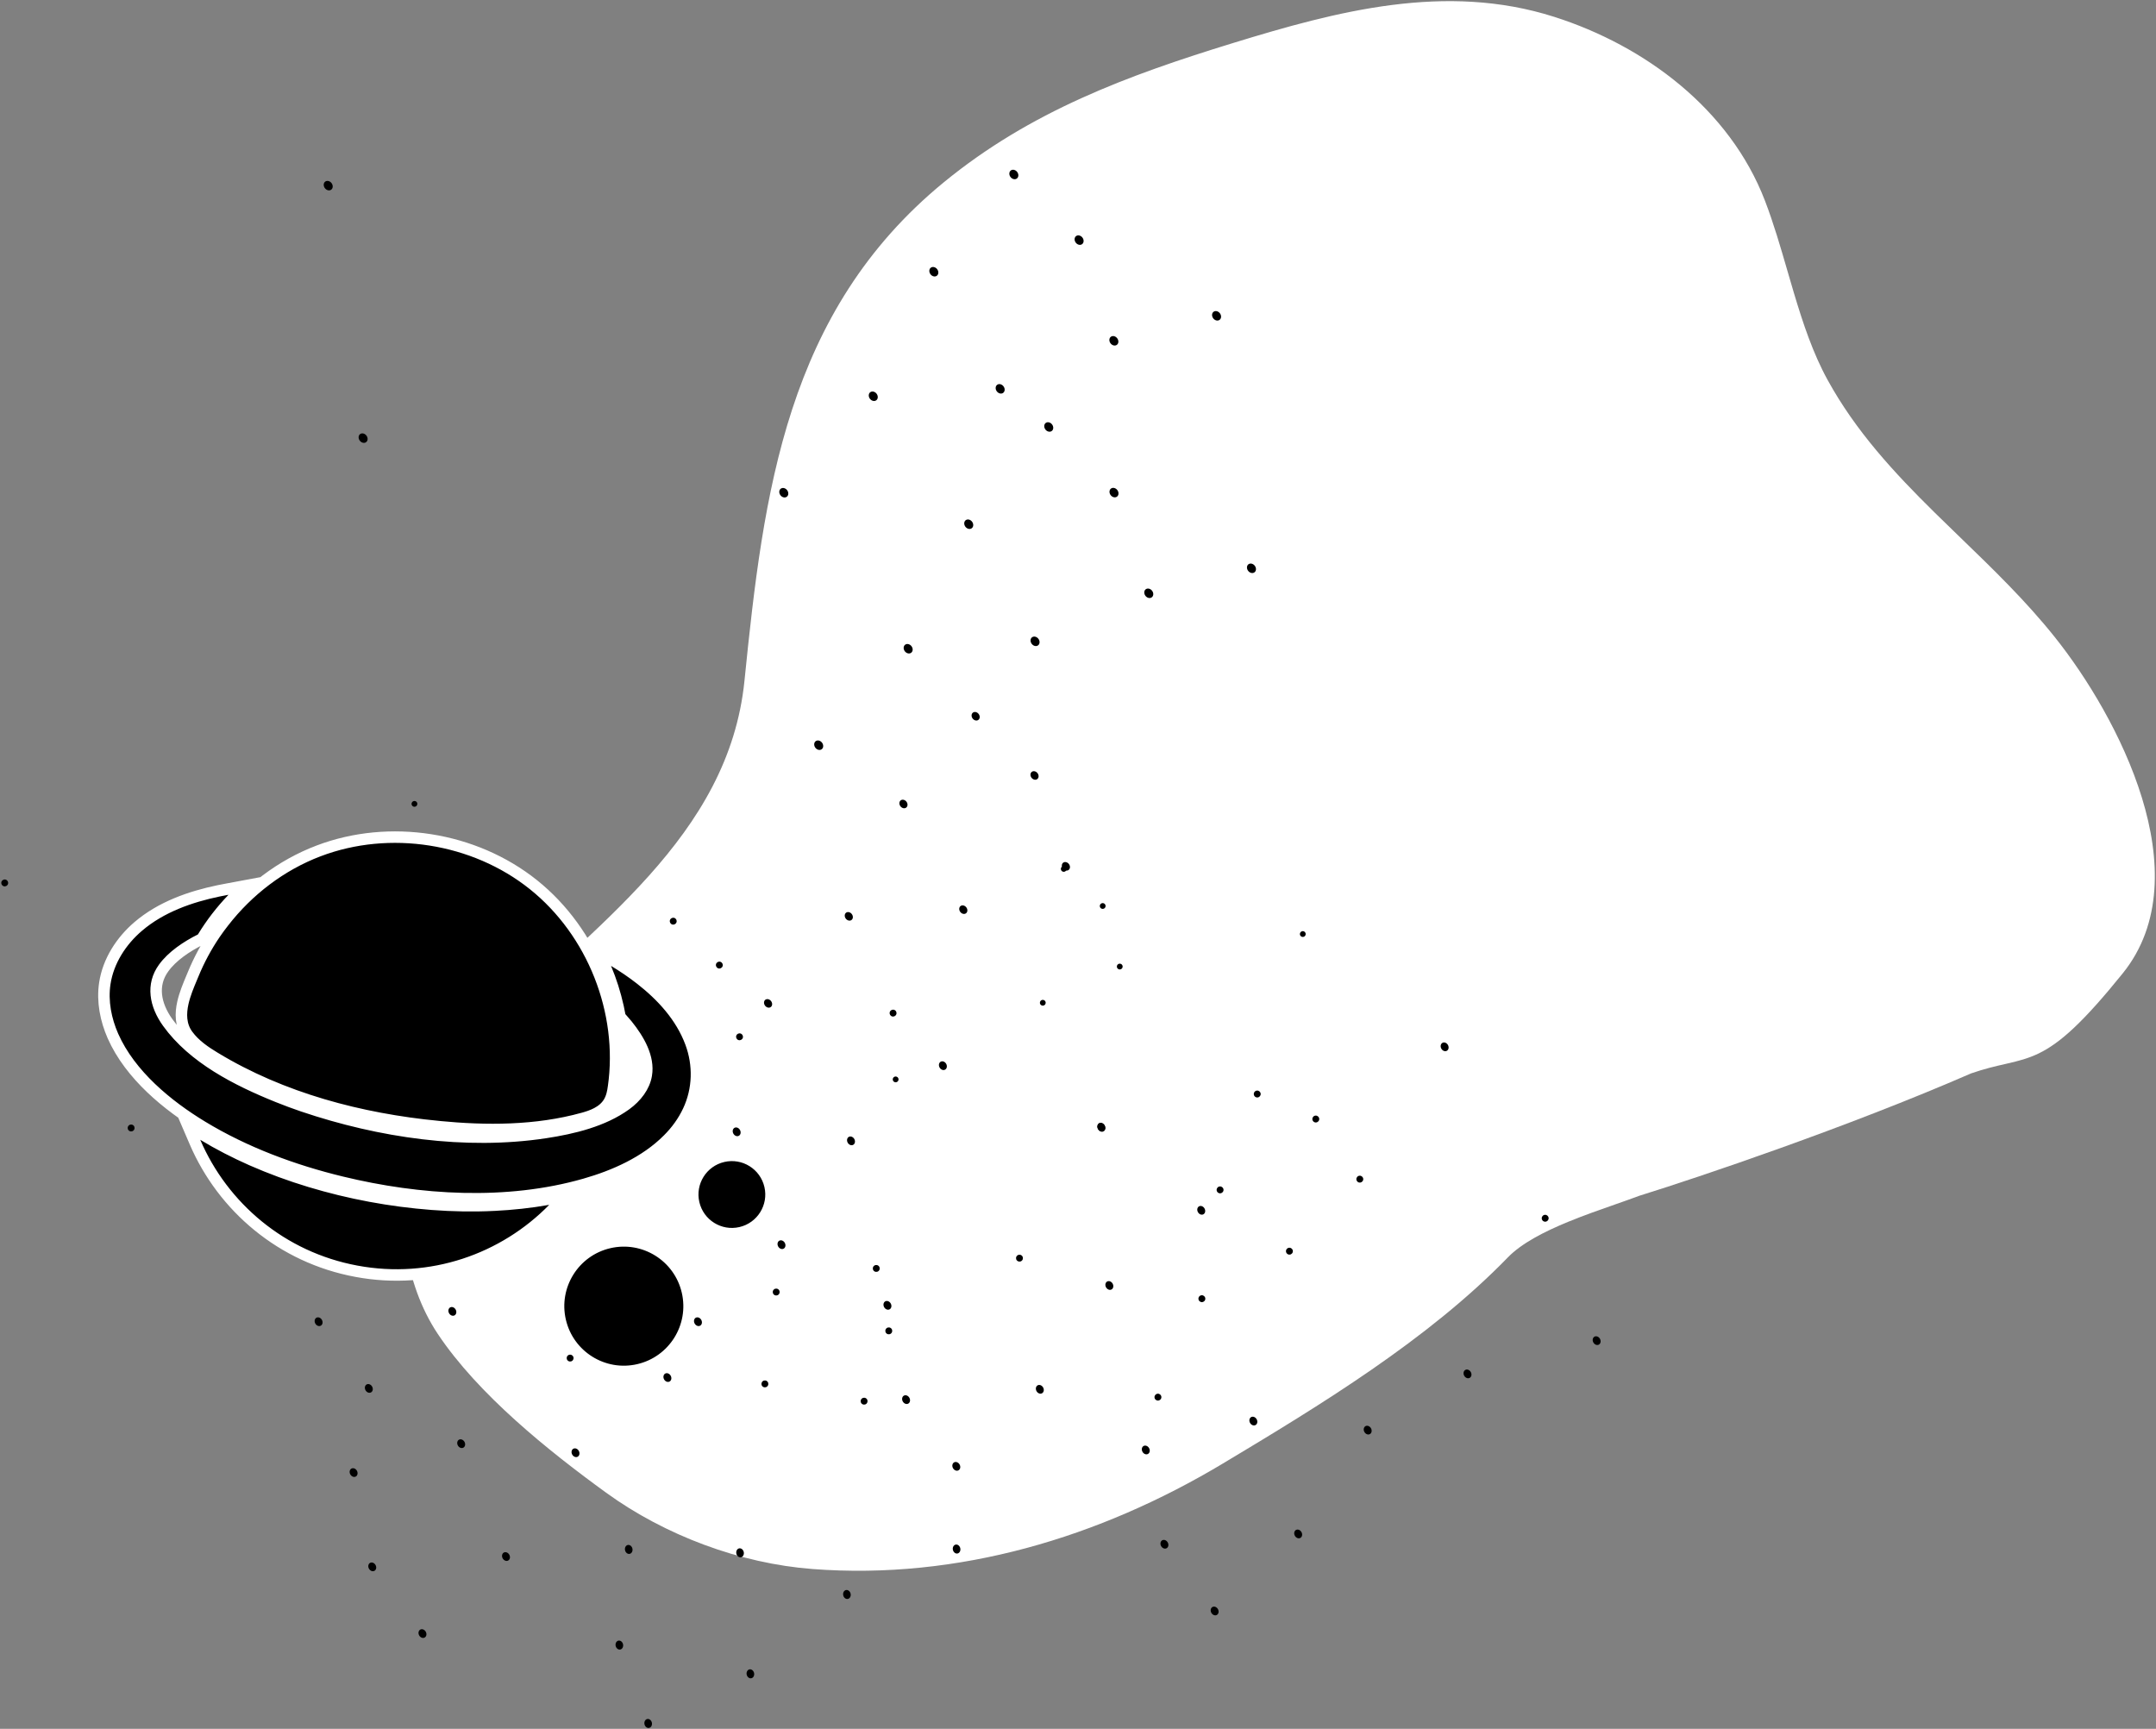 <svg width="939" height="753" viewBox="0 0 939 753" fill="none" xmlns="http://www.w3.org/2000/svg">
<rect x="0" y="0" width="939" height="753" fill="#808080" stroke="none"/>
<path d="M857.974 466.107C863.856 464.07 868.583 462.985 872.851 462.006C873.255 461.913 873.655 461.821 874.052 461.729C878.642 460.669 882.8 459.631 887.245 457.483C896.133 453.186 905.944 444.563 923.344 423.01C940.261 402.056 939.565 374.344 931.425 347.877C923.274 321.376 907.561 295.756 893.841 278.55C881.257 262.767 866.958 248.947 852.791 235.255C849.028 231.617 845.274 227.989 841.565 224.336C823.85 206.889 807.07 188.808 794.637 166.171C788.227 154.502 783.823 141.314 779.797 127.815C778.872 124.714 777.966 121.594 777.06 118.472C774.038 108.059 771.013 97.638 767.262 87.892C752.111 48.534 715.638 21.268 676.495 8.78C629.6 -6.181 582.554 6.317 537.421 20.189C491.632 34.263 449.442 49.829 411.901 80.646C343.9 136.467 334.026 214.572 325.735 296.616C322.249 331.111 305.446 358.197 283.732 382.457C272.871 394.591 260.802 405.995 248.576 417.261C246.385 419.281 244.188 421.297 241.991 423.311C231.953 432.52 221.936 441.709 212.578 451.162C196.794 467.105 184.016 480.946 179.297 503.725C174.11 528.758 177.382 558.351 191.882 580.116C209.334 606.314 239.816 630.756 264.871 648.94C290.278 667.379 322.778 679.529 353.98 681.903C417.193 686.712 478.431 668.153 531.837 636.157C573.948 610.927 621.062 582.282 655.649 546.61C661.76 540.308 671.759 535.144 682.585 530.71C689.393 527.922 696.368 525.481 702.806 523.228C706.608 521.897 710.223 520.632 713.506 519.399C739.235 511.405 804.052 489.588 857.974 466.107Z" fill="white" stroke="white" stroke-width="3" stroke-linecap="round"/>
<path d="M336.859 563.659C336.36 562.997 336.493 562.057 337.155 561.558C337.817 561.06 338.757 561.193 339.255 561.855C339.754 562.517 339.621 563.457 338.959 563.955C338.297 564.453 337.357 564.321 336.859 563.659Z" fill="black"/>
<path d="M531.447 519.757C530.619 519.794 529.919 519.152 529.882 518.325C529.846 517.497 530.487 516.797 531.315 516.76C532.143 516.724 532.843 517.365 532.879 518.193C532.916 519.021 532.274 519.721 531.447 519.757Z" fill="black"/>
<path d="M262.982 436.1C262.194 435.845 261.762 434.999 262.018 434.211C262.273 433.423 263.119 432.991 263.907 433.247C264.695 433.502 265.127 434.348 264.872 435.136C264.616 435.924 263.77 436.356 262.982 436.1Z" fill="black"/>
<path d="M421.475 230.227C420.418 229.784 419.756 228.573 419.996 227.523C420.236 226.473 421.288 225.98 422.345 226.423C423.402 226.866 424.064 228.077 423.824 229.127C423.584 230.178 422.532 230.67 421.475 230.227Z" fill="black"/>
<path d="M406.276 120.254C405.219 119.811 404.557 118.6 404.797 117.55C405.037 116.5 406.089 116.008 407.146 116.451C408.203 116.894 408.865 118.104 408.625 119.155C408.385 120.205 407.333 120.697 406.276 120.254Z" fill="black"/>
<path d="M393.087 351.899C392.134 351.499 391.536 350.407 391.753 349.459C391.969 348.511 392.918 348.067 393.872 348.467C394.825 348.867 395.423 349.959 395.206 350.907C394.99 351.854 394.041 352.298 393.087 351.899Z" fill="black"/>
<path d="M327.886 727.648C328.586 728.409 328.673 729.651 328.081 730.422C327.489 731.193 326.442 731.201 325.742 730.44C325.041 729.679 324.954 728.437 325.546 727.666C326.138 726.895 327.185 726.887 327.886 727.648Z" fill="black"/>
<path d="M220.998 676.318C221.888 676.844 222.331 678.008 221.986 678.917C221.642 679.826 220.641 680.136 219.751 679.61C218.861 679.083 218.419 677.919 218.763 677.01C219.108 676.101 220.108 675.791 220.998 676.318Z" fill="black"/>
<path d="M197.638 569.541C198.528 570.067 198.97 571.231 198.626 572.14C198.282 573.049 197.281 573.359 196.391 572.833C195.501 572.306 195.058 571.142 195.403 570.233C195.747 569.324 196.748 569.014 197.638 569.541Z" fill="black"/>
<path d="M340.985 540.481C341.875 541.008 342.318 542.171 341.973 543.08C341.629 543.99 340.629 544.3 339.738 543.773C338.848 543.247 338.406 542.083 338.75 541.174C339.095 540.265 340.095 539.954 340.985 540.481Z" fill="black"/>
<path d="M453.5 603.477C454.39 604.004 454.832 605.168 454.488 606.077C454.143 606.986 453.143 607.296 452.253 606.769C451.363 606.243 450.92 605.079 451.265 604.17C451.609 603.261 452.609 602.951 453.5 603.477Z" fill="black"/>
<path d="M566.014 666.474C566.904 667 567.346 668.164 567.002 669.073C566.658 669.982 565.657 670.292 564.767 669.766C563.877 669.239 563.434 668.075 563.779 667.166C564.123 666.257 565.124 665.947 566.014 666.474Z" fill="black"/>
<path d="M375.145 611.19C374.647 610.528 374.779 609.588 375.441 609.089C376.103 608.591 377.043 608.724 377.542 609.385C378.04 610.047 377.907 610.988 377.245 611.486C376.584 611.984 375.643 611.852 375.145 611.19Z" fill="black"/>
<path d="M592.3 515.084C591.472 515.12 590.772 514.478 590.736 513.651C590.699 512.823 591.341 512.123 592.169 512.086C592.996 512.05 593.697 512.692 593.733 513.519C593.769 514.347 593.128 515.047 592.3 515.084Z" fill="black"/>
<path d="M321.626 453.008C320.838 452.753 320.406 451.907 320.662 451.119C320.917 450.331 321.763 449.899 322.551 450.155C323.339 450.41 323.771 451.256 323.516 452.044C323.26 452.832 322.414 453.264 321.626 453.008Z" fill="black"/>
<path d="M487.295 422.196C486.63 421.98 486.265 421.266 486.481 420.6C486.697 419.935 487.411 419.57 488.077 419.786C488.742 420.002 489.107 420.716 488.891 421.382C488.675 422.047 487.961 422.412 487.295 422.196Z" fill="black"/>
<path d="M499.888 260.315C498.831 259.872 498.169 258.661 498.409 257.611C498.649 256.561 499.7 256.068 500.757 256.511C501.814 256.955 502.477 258.165 502.236 259.215C501.996 260.266 500.945 260.758 499.888 260.315Z" fill="black"/>
<path d="M484.689 150.342C483.632 149.899 482.969 148.689 483.21 147.638C483.45 146.588 484.501 146.096 485.558 146.539C486.615 146.982 487.277 148.192 487.037 149.243C486.797 150.293 485.746 150.785 484.689 150.342Z" fill="black"/>
<path d="M463.839 379.047C462.885 378.647 462.288 377.555 462.504 376.607C462.721 375.66 463.67 375.216 464.623 375.615C465.577 376.015 466.175 377.107 465.958 378.055C465.741 379.003 464.793 379.447 463.839 379.047Z" fill="black"/>
<path d="M274.902 673.467C275.602 674.228 275.69 675.47 275.098 676.241C274.506 677.012 273.458 677.02 272.758 676.259C272.058 675.498 271.97 674.256 272.562 673.485C273.154 672.714 274.202 672.706 274.902 673.467Z" fill="black"/>
<path d="M154.629 639.74C155.519 640.266 155.962 641.43 155.617 642.339C155.273 643.248 154.272 643.558 153.382 643.032C152.492 642.505 152.05 641.341 152.394 640.432C152.738 639.523 153.739 639.213 154.629 639.74Z" fill="black"/>
<path d="M131.269 532.962C132.159 533.489 132.601 534.653 132.257 535.562C131.912 536.471 130.912 536.781 130.022 536.254C129.132 535.728 128.689 534.564 129.034 533.655C129.378 532.746 130.379 532.436 131.269 532.962Z" fill="black"/>
<path d="M274.616 503.903C275.506 504.429 275.949 505.593 275.604 506.502C275.26 507.411 274.259 507.721 273.369 507.195C272.479 506.668 272.037 505.504 272.381 504.595C272.726 503.686 273.726 503.376 274.616 503.903Z" fill="black"/>
<path d="M387.13 566.899C388.021 567.426 388.463 568.59 388.119 569.499C387.774 570.408 386.774 570.718 385.884 570.191C384.994 569.665 384.551 568.501 384.896 567.592C385.24 566.683 386.24 566.373 387.13 566.899Z" fill="black"/>
<path d="M499.645 629.896C500.535 630.422 500.977 631.586 500.633 632.495C500.289 633.404 499.288 633.714 498.398 633.188C497.508 632.661 497.065 631.497 497.41 630.588C497.754 629.679 498.755 629.369 499.645 629.896Z" fill="black"/>
<path d="M385.889 580.57C385.391 579.908 385.524 578.968 386.186 578.47C386.847 577.971 387.788 578.104 388.286 578.766C388.784 579.428 388.652 580.368 387.99 580.866C387.328 581.365 386.388 581.232 385.889 580.57Z" fill="black"/>
<path d="M573.133 488.899C572.305 488.935 571.605 488.294 571.569 487.466C571.532 486.639 572.174 485.938 573.001 485.902C573.829 485.866 574.529 486.507 574.566 487.335C574.602 488.162 573.961 488.863 573.133 488.899Z" fill="black"/>
<path d="M312.829 421.774C312.041 421.518 311.61 420.672 311.865 419.884C312.121 419.096 312.966 418.664 313.755 418.92C314.543 419.175 314.974 420.021 314.719 420.809C314.463 421.597 313.618 422.029 312.829 421.774Z" fill="black"/>
<path d="M479.866 395.817C479.201 395.602 478.836 394.887 479.052 394.222C479.268 393.556 479.982 393.191 480.648 393.407C481.313 393.623 481.678 394.337 481.462 395.003C481.246 395.668 480.532 396.033 479.866 395.817Z" fill="black"/>
<path d="M484.745 216.458C483.688 216.015 483.026 214.804 483.266 213.754C483.506 212.704 484.557 212.212 485.614 212.655C486.671 213.098 487.334 214.308 487.094 215.358C486.854 216.409 485.802 216.901 484.745 216.458Z" fill="black"/>
<path d="M469.546 106.485C468.489 106.042 467.827 104.832 468.067 103.781C468.307 102.731 469.358 102.239 470.415 102.682C471.472 103.125 472.135 104.336 471.895 105.386C471.654 106.436 470.603 106.928 469.546 106.485Z" fill="black"/>
<path d="M450.175 339.475C449.222 339.075 448.624 337.983 448.841 337.035C449.057 336.088 450.006 335.644 450.96 336.043C451.914 336.443 452.511 337.535 452.295 338.483C452.078 339.431 451.129 339.875 450.175 339.475Z" fill="black"/>
<path d="M270.818 715.132C271.518 715.893 271.605 717.135 271.013 717.906C270.421 718.677 269.374 718.685 268.674 717.924C267.973 717.163 267.886 715.921 268.478 715.15C269.07 714.379 270.118 714.371 270.818 715.132Z" fill="black"/>
<path d="M162.747 680.81C163.637 681.336 164.079 682.5 163.735 683.409C163.391 684.318 162.39 684.628 161.5 684.102C160.61 683.575 160.168 682.411 160.512 681.502C160.856 680.593 161.857 680.283 162.747 680.81Z" fill="black"/>
<path d="M139.386 574.032C140.276 574.559 140.719 575.723 140.374 576.632C140.03 577.541 139.03 577.851 138.14 577.324C137.249 576.798 136.807 575.634 137.151 574.725C137.496 573.816 138.496 573.506 139.386 574.032Z" fill="black"/>
<path d="M282.734 544.973C283.624 545.499 284.066 546.663 283.722 547.572C283.378 548.481 282.377 548.791 281.487 548.265C280.597 547.738 280.155 546.574 280.499 545.665C280.843 544.756 281.844 544.446 282.734 544.973Z" fill="black"/>
<path d="M395.248 607.969C396.138 608.496 396.581 609.659 396.236 610.569C395.892 611.478 394.891 611.788 394.001 611.261C393.111 610.735 392.669 609.571 393.013 608.662C393.357 607.753 394.358 607.443 395.248 607.969Z" fill="black"/>
<path d="M507.762 670.965C508.652 671.492 509.095 672.656 508.751 673.565C508.406 674.474 507.406 674.784 506.516 674.258C505.626 673.731 505.183 672.567 505.527 671.658C505.872 670.749 506.872 670.439 507.762 670.965Z" fill="black"/>
<path d="M380.44 553.38C379.942 552.718 380.075 551.778 380.736 551.28C381.398 550.781 382.339 550.914 382.837 551.576C383.335 552.238 383.203 553.178 382.541 553.676C381.879 554.175 380.938 554.042 380.44 553.38Z" fill="black"/>
<path d="M547.631 478.007C546.803 478.044 546.103 477.402 546.066 476.575C546.03 475.747 546.672 475.047 547.499 475.01C548.327 474.974 549.027 475.615 549.064 476.443C549.1 477.271 548.458 477.971 547.631 478.007Z" fill="black"/>
<path d="M292.748 402.649C291.96 402.394 291.528 401.548 291.784 400.76C292.039 399.972 292.885 399.54 293.673 399.795C294.461 400.051 294.893 400.897 294.638 401.685C294.382 402.473 293.536 402.905 292.748 402.649Z" fill="black"/>
<path d="M462.907 379.666C462.242 379.45 461.877 378.736 462.093 378.07C462.309 377.405 463.023 377.04 463.688 377.256C464.354 377.472 464.719 378.186 464.503 378.852C464.287 379.517 463.573 379.882 462.907 379.666Z" fill="black"/>
<path d="M456.324 187.874C455.267 187.431 454.604 186.22 454.844 185.17C455.084 184.12 456.136 183.628 457.193 184.071C458.25 184.514 458.912 185.724 458.672 186.775C458.432 187.825 457.381 188.317 456.324 187.874Z" fill="black"/>
<path d="M441.124 77.901C440.067 77.458 439.405 76.248 439.645 75.198C439.885 74.147 440.937 73.655 441.994 74.098C443.051 74.541 443.713 75.752 443.473 76.802C443.233 77.852 442.181 78.344 441.124 77.901Z" fill="black"/>
<path d="M424.531 313.684C423.577 313.284 422.979 312.192 423.196 311.244C423.413 310.297 424.361 309.852 425.315 310.252C426.269 310.652 426.867 311.744 426.65 312.692C426.433 313.639 425.485 314.084 424.531 313.684Z" fill="black"/>
<path d="M283.37 749.268C284.07 750.029 284.158 751.271 283.566 752.042C282.974 752.813 281.926 752.821 281.226 752.06C280.526 751.299 280.438 750.057 281.03 749.286C281.622 748.515 282.67 748.507 283.37 749.268Z" fill="black"/>
<path d="M184.62 709.868C185.51 710.395 185.952 711.559 185.608 712.468C185.263 713.377 184.263 713.687 183.373 713.16C182.483 712.634 182.04 711.47 182.385 710.561C182.729 709.652 183.73 709.342 184.62 709.868Z" fill="black"/>
<path d="M161.259 603.091C162.149 603.618 162.591 604.782 162.247 605.691C161.903 606.6 160.902 606.91 160.012 606.383C159.122 605.857 158.68 604.693 159.024 603.784C159.368 602.875 160.369 602.565 161.259 603.091Z" fill="black"/>
<path d="M304.607 574.032C305.497 574.558 305.939 575.722 305.595 576.631C305.25 577.54 304.25 577.85 303.36 577.324C302.47 576.797 302.027 575.633 302.372 574.724C302.716 573.815 303.717 573.505 304.607 574.032Z" fill="black"/>
<path d="M417.121 637.028C418.011 637.555 418.453 638.718 418.109 639.627C417.765 640.537 416.764 640.847 415.874 640.32C414.984 639.794 414.542 638.63 414.886 637.721C415.23 636.812 416.231 636.501 417.121 637.028Z" fill="black"/>
<path d="M529.635 700.024C530.525 700.551 530.968 701.715 530.623 702.624C530.279 703.533 529.278 703.843 528.388 703.316C527.498 702.79 527.056 701.626 527.4 700.717C527.744 699.808 528.745 699.498 529.635 700.024Z" fill="black"/>
<path d="M331.931 603.668C331.433 603.006 331.566 602.066 332.227 601.567C332.889 601.069 333.83 601.202 334.328 601.864C334.826 602.526 334.694 603.466 334.032 603.964C333.37 604.462 332.429 604.33 331.931 603.668Z" fill="black"/>
<path d="M561.647 546.458C560.819 546.495 560.119 545.853 560.083 545.026C560.046 544.198 560.688 543.498 561.515 543.461C562.343 543.425 563.043 544.066 563.08 544.894C563.116 545.722 562.475 546.422 561.647 546.458Z" fill="black"/>
<path d="M281.935 471.679C281.147 471.423 280.715 470.577 280.97 469.789C281.226 469.001 282.072 468.569 282.86 468.825C283.648 469.08 284.08 469.926 283.824 470.714C283.569 471.502 282.723 471.934 281.935 471.679Z" fill="black"/>
<path d="M453.775 437.963C453.109 437.748 452.745 437.033 452.96 436.368C453.176 435.702 453.89 435.338 454.556 435.553C455.222 435.769 455.586 436.483 455.37 437.149C455.155 437.814 454.44 438.179 453.775 437.963Z" fill="black"/>
<path d="M450.364 281.234C449.307 280.791 448.645 279.581 448.885 278.53C449.125 277.48 450.176 276.988 451.233 277.431C452.29 277.874 452.953 279.085 452.712 280.135C452.472 281.185 451.421 281.677 450.364 281.234Z" fill="black"/>
<path d="M435.165 171.262C434.108 170.819 433.445 169.608 433.686 168.558C433.926 167.507 434.977 167.015 436.034 167.458C437.091 167.901 437.753 169.112 437.513 170.162C437.273 171.212 436.222 171.705 435.165 171.262Z" fill="black"/>
<path d="M419.153 397.923C418.2 397.523 417.602 396.431 417.819 395.483C418.035 394.535 418.984 394.091 419.938 394.491C420.892 394.891 421.489 395.983 421.272 396.931C421.056 397.878 420.107 398.322 419.153 397.923Z" fill="black"/>
<path d="M323.388 674.947C324.088 675.708 324.176 676.95 323.584 677.721C322.992 678.492 321.944 678.5 321.244 677.738C320.544 676.977 320.456 675.735 321.048 674.964C321.64 674.193 322.688 674.185 323.388 674.947Z" fill="black"/>
<path d="M201.478 627.159C202.368 627.685 202.81 628.849 202.466 629.758C202.122 630.667 201.121 630.977 200.231 630.451C199.341 629.924 198.899 628.76 199.243 627.851C199.587 626.942 200.588 626.632 201.478 627.159Z" fill="black"/>
<path d="M178.117 520.381C179.007 520.908 179.45 522.072 179.105 522.981C178.761 523.89 177.761 524.2 176.871 523.674C175.981 523.147 175.538 521.983 175.882 521.074C176.227 520.165 177.227 519.855 178.117 520.381Z" fill="black"/>
<path d="M321.465 491.322C322.355 491.848 322.797 493.012 322.453 493.921C322.109 494.83 321.108 495.141 320.218 494.614C319.328 494.087 318.886 492.924 319.23 492.014C319.574 491.105 320.575 490.795 321.465 491.322Z" fill="black"/>
<path d="M480.286 489.339C481.177 489.865 481.619 491.029 481.275 491.938C480.93 492.847 479.93 493.157 479.04 492.631C478.15 492.104 477.707 490.94 478.051 490.031C478.396 489.122 479.396 488.812 480.286 489.339Z" fill="black"/>
<path d="M480.286 489.339C481.177 489.865 481.619 491.029 481.275 491.938C480.93 492.847 479.93 493.157 479.04 492.631C478.15 492.104 477.707 490.94 478.051 490.031C478.396 489.122 479.396 488.812 480.286 489.339Z" fill="black"/>
<path d="M629.806 454.304C630.696 454.831 631.138 455.995 630.794 456.904C630.45 457.813 629.449 458.123 628.559 457.596C627.669 457.07 627.226 455.906 627.571 454.997C627.915 454.088 628.916 453.778 629.806 454.304Z" fill="black"/>
<path d="M242.902 397.605C243.792 398.131 244.235 399.295 243.891 400.204C243.546 401.113 242.546 401.423 241.656 400.897C240.765 400.37 240.323 399.206 240.667 398.297C241.012 397.388 242.012 397.078 242.902 397.605Z" fill="black"/>
<path d="M546.493 617.315C547.383 617.841 547.826 619.005 547.482 619.914C547.137 620.823 546.137 621.133 545.247 620.607C544.357 620.08 543.914 618.916 544.258 618.007C544.603 617.098 545.603 616.788 546.493 617.315Z" fill="black"/>
<path d="M696.013 582.28C696.903 582.807 697.345 583.971 697.001 584.88C696.657 585.789 695.656 586.099 694.766 585.572C693.876 585.046 693.433 583.882 693.778 582.973C694.122 582.064 695.123 581.754 696.013 582.28Z" fill="black"/>
<path d="M309.109 525.581C309.999 526.107 310.442 527.271 310.097 528.18C309.753 529.089 308.753 529.399 307.862 528.873C306.972 528.346 306.53 527.182 306.874 526.273C307.219 525.364 308.219 525.054 309.109 525.581Z" fill="black"/>
<path d="M293.295 583.938C292.797 583.276 292.93 582.336 293.592 581.837C294.253 581.339 295.194 581.472 295.692 582.134C296.19 582.795 296.058 583.736 295.396 584.234C294.734 584.732 293.794 584.6 293.295 583.938Z" fill="black"/>
<path d="M442.815 548.903C442.316 548.242 442.449 547.301 443.111 546.803C443.773 546.305 444.713 546.437 445.211 547.099C445.71 547.761 445.577 548.701 444.915 549.2C444.253 549.698 443.313 549.565 442.815 548.903Z" fill="black"/>
<path d="M55.911 492.204C55.413 491.542 55.546 490.602 56.207 490.103C56.869 489.605 57.81 489.738 58.308 490.399C58.806 491.061 58.674 492.002 58.012 492.5C57.35 492.998 56.41 492.866 55.911 492.204Z" fill="black"/>
<path d="M523.518 567.151C522.69 567.187 521.99 566.546 521.954 565.718C521.917 564.89 522.559 564.19 523.386 564.154C524.214 564.117 524.914 564.759 524.951 565.587C524.987 566.414 524.346 567.115 523.518 567.151Z" fill="black"/>
<path d="M673.037 532.116C672.209 532.153 671.509 531.511 671.473 530.684C671.436 529.856 672.078 529.156 672.905 529.119C673.733 529.083 674.433 529.724 674.47 530.552C674.506 531.38 673.865 532.08 673.037 532.116Z" fill="black"/>
<path d="M286.134 475.417C285.306 475.453 284.606 474.812 284.569 473.984C284.533 473.156 285.174 472.456 286.002 472.42C286.83 472.383 287.53 473.025 287.566 473.852C287.603 474.68 286.961 475.38 286.134 475.417Z" fill="black"/>
<path d="M238.976 477.726C238.188 477.471 237.756 476.625 238.012 475.837C238.267 475.049 239.113 474.617 239.901 474.872C240.689 475.128 241.121 475.974 240.866 476.762C240.61 477.55 239.764 477.982 238.976 477.726Z" fill="black"/>
<path d="M388.495 442.692C387.707 442.436 387.276 441.59 387.531 440.802C387.786 440.014 388.632 439.582 389.42 439.838C390.209 440.093 390.64 440.939 390.385 441.727C390.129 442.515 389.283 442.947 388.495 442.692Z" fill="black"/>
<path d="M1.592 385.992C0.804 385.737 0.372 384.891 0.628 384.103C0.883 383.315 1.729 382.883 2.517 383.138C3.305 383.394 3.737 384.24 3.482 385.028C3.226 385.816 2.38 386.248 1.592 385.992Z" fill="black"/>
<path d="M567.014 408.036C566.349 407.821 565.984 407.106 566.2 406.441C566.416 405.775 567.13 405.41 567.796 405.626C568.461 405.842 568.826 406.556 568.61 407.222C568.394 407.887 567.68 408.252 567.014 408.036Z" fill="black"/>
<path d="M180.111 351.337C179.446 351.121 179.081 350.407 179.297 349.741C179.512 349.075 180.227 348.711 180.892 348.927C181.558 349.142 181.923 349.857 181.707 350.522C181.491 351.188 180.777 351.552 180.111 351.337Z" fill="black"/>
<path d="M395.096 284.465C394.039 284.022 393.377 282.811 393.617 281.761C393.857 280.71 394.908 280.218 395.965 280.661C397.022 281.104 397.685 282.315 397.445 283.365C397.205 284.415 396.153 284.908 395.096 284.465Z" fill="black"/>
<path d="M544.615 249.43C543.558 248.987 542.896 247.776 543.136 246.726C543.376 245.676 544.428 245.184 545.485 245.627C546.542 246.07 547.204 247.28 546.964 248.331C546.724 249.381 545.672 249.873 544.615 249.43Z" fill="black"/>
<path d="M157.712 192.73C156.655 192.287 155.993 191.077 156.233 190.027C156.473 188.976 157.524 188.484 158.581 188.927C159.638 189.37 160.301 190.581 160.061 191.631C159.82 192.681 158.769 193.173 157.712 192.73Z" fill="black"/>
<path d="M379.897 174.492C378.84 174.049 378.178 172.838 378.418 171.788C378.658 170.738 379.709 170.246 380.766 170.689C381.823 171.132 382.486 172.342 382.246 173.392C382.006 174.443 380.954 174.935 379.897 174.492Z" fill="black"/>
<path d="M529.416 139.457C528.359 139.014 527.697 137.804 527.937 136.754C528.177 135.703 529.228 135.211 530.285 135.654C531.343 136.097 532.005 137.308 531.765 138.358C531.525 139.408 530.473 139.901 529.416 139.457Z" fill="black"/>
<path d="M142.513 82.758C141.456 82.315 140.794 81.104 141.034 80.054C141.274 79.004 142.325 78.511 143.382 78.954C144.439 79.397 145.101 80.608 144.861 81.658C144.621 82.709 143.57 83.201 142.513 82.758Z" fill="black"/>
<path d="M369.285 400.837C368.332 400.438 367.734 399.345 367.951 398.398C368.167 397.45 369.116 397.006 370.07 397.406C371.023 397.805 371.621 398.898 371.404 399.845C371.188 400.793 370.239 401.237 369.285 400.837Z" fill="black"/>
<path d="M369.928 693.094C370.628 693.855 370.716 695.097 370.124 695.868C369.532 696.639 368.484 696.647 367.784 695.886C367.084 695.125 366.996 693.883 367.588 693.112C368.181 692.341 369.228 692.333 369.928 693.094Z" fill="black"/>
<path d="M251.275 631.098C252.166 631.625 252.608 632.788 252.264 633.697C251.919 634.607 250.919 634.917 250.029 634.39C249.139 633.864 248.696 632.7 249.04 631.791C249.385 630.882 250.385 630.571 251.275 631.098Z" fill="black"/>
<path d="M227.915 524.321C228.805 524.847 229.247 526.011 228.903 526.92C228.559 527.829 227.558 528.139 226.668 527.613C225.778 527.086 225.336 525.922 225.68 525.013C226.024 524.104 227.025 523.794 227.915 524.321Z" fill="black"/>
<path d="M371.262 495.261C372.153 495.788 372.595 496.952 372.251 497.861C371.906 498.77 370.906 499.08 370.016 498.553C369.126 498.027 368.683 496.863 369.027 495.954C369.372 495.045 370.372 494.735 371.262 495.261Z" fill="black"/>
<path d="M483.777 558.258C484.667 558.784 485.109 559.948 484.765 560.857C484.421 561.766 483.42 562.076 482.53 561.55C481.64 561.023 481.197 559.859 481.542 558.95C481.886 558.041 482.887 557.731 483.777 558.258Z" fill="black"/>
<path d="M596.291 621.254C597.181 621.781 597.623 622.944 597.279 623.854C596.935 624.763 595.934 625.073 595.044 624.546C594.154 624.02 593.712 622.856 594.056 621.947C594.4 621.038 595.401 620.727 596.291 621.254Z" fill="black"/>
<path d="M247.111 592.422C246.612 591.76 246.745 590.819 247.407 590.321C248.069 589.823 249.009 589.955 249.507 590.617C250.006 591.279 249.873 592.219 249.211 592.718C248.549 593.216 247.609 593.083 247.111 592.422Z" fill="black"/>
<path d="M504.38 610.032C503.553 610.068 502.852 609.426 502.816 608.599C502.78 607.771 503.421 607.071 504.249 607.035C505.077 606.998 505.777 607.64 505.813 608.467C505.85 609.295 505.208 609.995 504.38 610.032Z" fill="black"/>
<path d="M206.048 511.204C205.26 510.948 204.828 510.102 205.084 509.314C205.339 508.526 206.185 508.094 206.973 508.35C207.761 508.605 208.193 509.451 207.937 510.239C207.682 511.027 206.836 511.459 206.048 511.204Z" fill="black"/>
<path d="M389.687 471.343C389.021 471.128 388.656 470.413 388.872 469.748C389.088 469.082 389.802 468.718 390.468 468.933C391.133 469.149 391.498 469.863 391.282 470.529C391.066 471.194 390.352 471.559 389.687 471.343Z" fill="black"/>
<path d="M356.13 326.48C355.073 326.037 354.411 324.827 354.651 323.777C354.891 322.726 355.942 322.234 356.999 322.677C358.057 323.12 358.719 324.331 358.479 325.381C358.239 326.431 357.187 326.924 356.13 326.48Z" fill="black"/>
<path d="M340.931 216.508C339.874 216.065 339.212 214.854 339.452 213.804C339.692 212.754 340.743 212.261 341.8 212.704C342.857 213.147 343.52 214.358 343.28 215.408C343.04 216.459 341.988 216.951 340.931 216.508Z" fill="black"/>
<path d="M334.126 438.748C333.173 438.348 332.575 437.256 332.792 436.309C333.008 435.361 333.957 434.917 334.911 435.316C335.865 435.716 336.462 436.809 336.246 437.756C336.029 438.704 335.08 439.148 334.126 438.748Z" fill="black"/>
<path d="M417.694 673.3C418.394 674.061 418.482 675.303 417.89 676.074C417.298 676.845 416.25 676.853 415.55 676.092C414.85 675.331 414.762 674.089 415.354 673.318C415.946 672.547 416.994 672.539 417.694 673.3Z" fill="black"/>
<path d="M291.293 598.357C292.183 598.884 292.626 600.047 292.281 600.956C291.937 601.866 290.936 602.176 290.046 601.649C289.156 601.123 288.714 599.959 289.058 599.05C289.402 598.14 290.403 597.83 291.293 598.357Z" fill="black"/>
<path d="M267.933 491.58C268.823 492.106 269.265 493.27 268.921 494.179C268.576 495.088 267.576 495.398 266.686 494.872C265.796 494.345 265.353 493.181 265.698 492.272C266.042 491.363 267.043 491.053 267.933 491.58Z" fill="black"/>
<path d="M411.28 462.52C412.17 463.047 412.613 464.21 412.268 465.12C411.924 466.029 410.923 466.339 410.033 465.812C409.143 465.286 408.701 464.122 409.045 463.213C409.39 462.304 410.39 461.994 411.28 462.52Z" fill="black"/>
<path d="M523.794 525.517C524.684 526.043 525.127 527.207 524.783 528.116C524.438 529.025 523.438 529.335 522.548 528.809C521.658 528.282 521.215 527.118 521.559 526.209C521.904 525.3 522.904 524.99 523.794 525.517Z" fill="black"/>
<path d="M639.763 596.763C640.653 597.289 641.096 598.453 640.751 599.362C640.407 600.271 639.406 600.581 638.516 600.055C637.626 599.528 637.184 598.364 637.528 597.455C637.872 596.546 638.873 596.236 639.763 596.763Z" fill="black"/>
<path d="M240.978 526.528L246.427 520.956L238.754 522.318C230.955 523.703 223.104 524.536 215.222 524.92L215.22 524.921C206.226 525.366 197.168 525.204 188.179 524.513L188.178 524.513C170.154 523.137 152.281 519.829 134.985 514.603C126.343 511.993 117.84 508.87 109.59 505.239C102.341 502.025 95.302 498.434 88.517 494.315L81.835 490.259L84.923 497.44C97.09 525.729 122.675 547.661 155.217 553.696C187.736 559.763 219.471 548.522 240.978 526.528ZM49.191 451.259L49.194 451.265C56.711 468.243 73.01 481.547 88.031 490.66C106.68 501.988 127.776 509.802 148.811 514.887C182.599 523.09 220.716 525.531 254.742 515.783C267.62 512.101 281.13 506.147 290.975 496.236C294.474 492.742 297.574 488.569 299.796 483.812C304.19 474.444 304.431 463.791 300.862 454.183C296.606 442.728 288.195 433.681 279.026 426.513C275.154 423.478 271.244 420.874 267.42 418.559L260.837 414.574L263.82 421.667C266.116 427.125 267.904 432.789 269.203 438.628L269.204 438.634C269.453 439.833 269.696 440.999 269.911 442.167L270.04 442.866L270.518 443.393C271.406 444.373 272.279 445.389 273.131 446.418C278.345 452.896 282.732 460.622 281.483 468.183L281.482 468.189C280.655 473.272 277.129 477.843 272.586 481.136C262.76 488.257 249.718 491.445 237.415 493.302C202.61 498.549 165.423 493.042 132.086 481.808L132.083 481.806C128.362 480.559 124.677 479.154 121.011 477.699C103.138 470.51 84.134 460.794 73.057 445.379C67.535 437.695 65.921 428.981 71.268 421.62L71.272 421.615C74.994 416.462 81.291 412.235 87.307 409.246L87.954 408.925L88.33 408.307C92.003 402.269 96.357 396.628 101.326 391.456L106.722 385.839L99.065 387.266L99.052 387.269C97.799 387.502 96.516 387.742 95.207 388.016C82.965 390.563 70.163 394.996 60.201 403.516C52.85 409.79 47.132 418.517 45.645 428.337L45.645 428.337L45.644 428.344C44.474 436.205 46.081 444.183 49.191 451.259ZM93.61 406.709L93.604 406.718L93.598 406.726C89.855 412.234 86.673 418.141 84.138 424.311C83.925 424.828 83.697 425.371 83.46 425.934C82.121 429.12 80.497 432.983 79.64 436.823C78.624 441.372 78.543 446.466 81.677 450.778C84.859 455.166 89.452 458.189 93.554 460.679L93.555 460.679C122.921 478.482 156.94 487.389 190.882 490.707L190.883 490.708C211.801 492.743 233.401 492.763 253.933 487.098L253.937 487.097C257.642 486.068 262.646 484.396 265.21 480.09C266.521 477.892 266.932 475.437 267.216 473.454L267.217 473.452C271.882 440.705 258.142 405.99 232.337 385.333C206.532 364.675 169.647 358.87 138.745 370.62C122.384 376.826 108.053 387.821 97.395 401.554C96.046 403.257 94.803 404.984 93.61 406.709ZM278.112 596.598C293.401 593.054 302.92 577.783 299.375 562.49C295.83 547.197 280.563 537.672 265.273 541.216C249.984 544.76 240.465 560.032 244.01 575.324C247.555 590.617 262.823 600.143 278.112 596.598ZM322.604 536.893C331.777 534.767 337.486 525.605 335.36 516.432C333.233 507.259 324.075 501.544 314.903 503.67C305.731 505.797 300.021 514.958 302.147 524.131C304.274 533.305 313.432 539.019 322.604 536.893Z" fill="black" stroke="white" stroke-width="5"/>
</svg>
